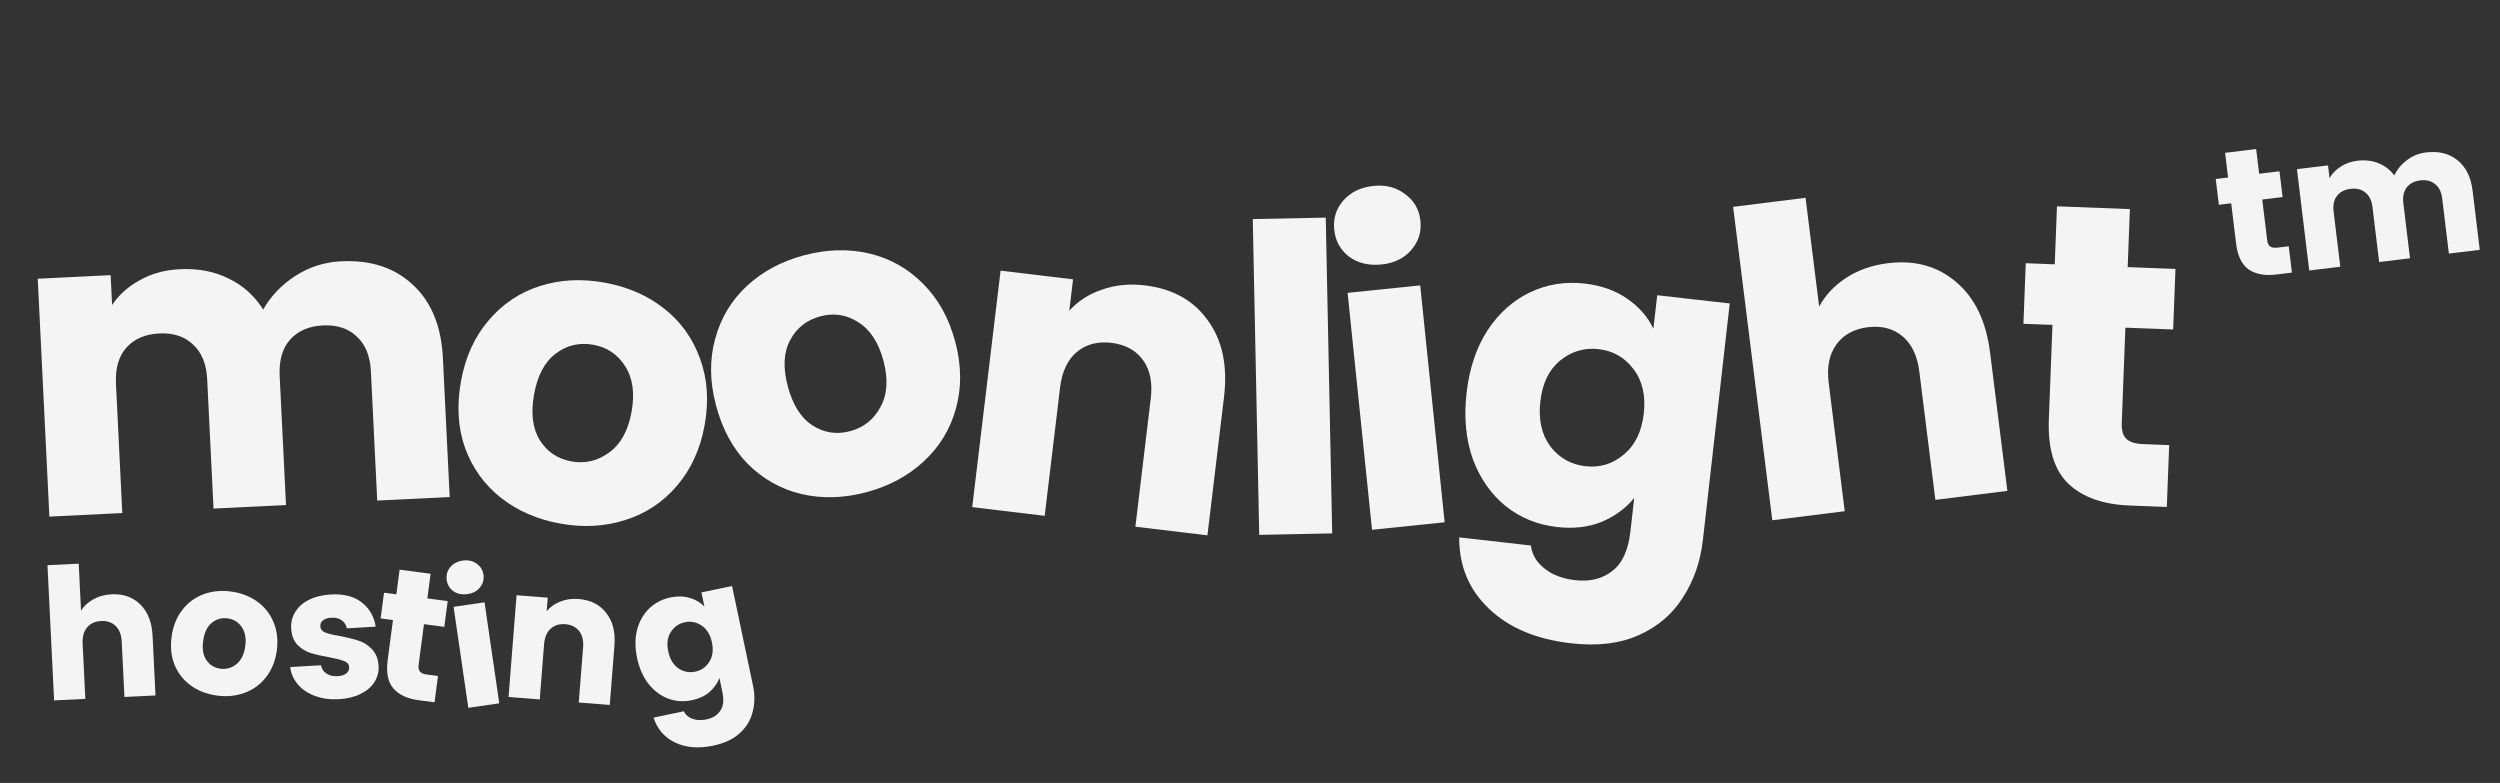 <svg width="2050" height="642" viewBox="0 0 2050 642" fill="none" xmlns="http://www.w3.org/2000/svg">
<rect x="0" y="0" width="2050" height="642" fill="#333333" stroke="none"/>
<path d="M279.748 214.269C303.985 213.083 323.572 219.483 338.507 233.47C353.675 247.445 361.897 267.483 363.175 293.585L368.753 407.549L309.324 410.458L304.14 304.535C303.524 291.95 299.671 282.443 292.582 276.016C285.714 269.343 276.454 266.293 264.801 266.863C253.148 267.433 244.114 271.38 237.697 278.702C231.503 285.78 228.713 295.612 229.329 308.197L234.514 414.12L175.085 417.029L169.901 311.105C169.285 298.521 165.432 289.014 158.342 282.586C151.475 275.914 142.214 272.863 130.562 273.434C118.909 274.004 109.874 277.95 103.458 285.273C97.263 292.351 94.474 302.182 95.09 314.767L100.275 420.69L40.496 423.616L30.948 228.55L90.727 225.624L91.924 250.095C97.585 241.641 105.195 234.844 114.755 229.704C124.304 224.331 135.254 221.342 147.606 220.737C162.288 220.019 175.493 222.526 187.221 228.26C199.182 233.982 208.71 242.509 215.806 253.843C222.04 242.791 230.818 233.601 242.139 226.272C253.461 218.943 265.997 214.942 279.748 214.269Z" fill="#F4F4F4"/>
<path d="M938.885 234.023C961.588 236.746 978.77 246.327 990.428 262.766C1002.35 279.001 1006.76 299.977 1003.68 325.692L990.088 438.98L931.011 431.893L943.642 326.598C945.198 313.625 943.048 303.144 937.191 295.156C931.334 287.168 922.73 282.494 911.378 281.132C900.026 279.77 890.56 282.277 882.98 288.653C875.4 295.029 870.832 304.704 869.275 317.677L856.644 422.972L797.22 415.844L820.482 221.934L879.905 229.063L876.821 254.778C883.872 246.929 892.787 241.183 903.564 237.541C914.369 233.667 926.143 232.494 938.885 234.023Z" fill="#F4F4F4"/>
<path d="M1087.11 178.432L1092.4 437.378L1032.56 438.6L1027.27 179.654L1087.11 178.432Z" fill="#F4F4F4"/>
<path d="M1132.9 216.86C1122.45 217.936 1113.55 215.804 1106.2 210.463C1099.06 204.866 1095.02 197.542 1094.08 188.49C1093.13 179.206 1095.59 171.211 1101.46 164.507C1107.55 157.546 1115.81 153.528 1126.26 152.451C1136.47 151.398 1145.15 153.67 1152.29 159.267C1159.65 164.608 1163.8 171.92 1164.76 181.204C1165.69 190.257 1163.12 198.263 1157.03 205.223C1151.15 211.928 1143.11 215.807 1132.9 216.86ZM1164.57 234.002L1184.6 428.273L1125.06 434.41L1105.04 240.139L1164.57 234.002Z" fill="#F4F4F4"/>
<path d="M1299.41 232.521C1313.09 234.073 1324.71 238.21 1334.28 244.932C1344.08 251.68 1351.25 259.89 1355.79 269.564L1358.91 242.09L1418.38 248.838L1396.4 442.545C1394.37 460.397 1388.95 476.103 1380.13 489.661C1371.52 503.478 1359.42 513.847 1343.84 520.768C1328.49 527.716 1310.04 529.966 1288.48 527.519C1259.73 524.257 1237.2 514.774 1220.9 499.069C1204.58 483.597 1196.46 464.123 1196.54 440.649L1255.31 447.318C1256.32 454.948 1260.07 461.244 1266.55 466.206C1273.01 471.4 1281.34 474.576 1291.54 475.734C1303.82 477.128 1313.97 474.64 1321.97 468.268C1330.18 462.154 1335.17 451.331 1336.93 435.797L1340.05 408.323C1333.22 416.708 1324.38 423.219 1313.52 427.858C1302.69 432.264 1290.44 433.692 1276.76 432.14C1260.76 430.324 1246.73 424.623 1234.67 415.035C1222.63 405.215 1213.64 392.337 1207.7 376.398C1202.02 360.255 1200.31 342.214 1202.57 322.275C1204.83 302.336 1210.53 285.253 1219.66 271.025C1229.02 256.823 1240.65 246.401 1254.56 239.76C1268.46 233.118 1283.41 230.705 1299.41 232.521ZM1347.9 339.117C1349.58 324.279 1346.74 312.098 1339.36 302.572C1332.22 293.073 1322.74 287.653 1310.92 286.311C1299.09 284.969 1288.52 288.114 1279.2 295.745C1270.14 303.171 1264.77 314.303 1263.08 329.141C1261.4 343.979 1264.11 356.264 1271.23 365.995C1278.6 375.52 1288.2 380.954 1300.03 382.295C1311.85 383.637 1322.31 380.479 1331.39 372.821C1340.71 365.19 1346.21 353.956 1347.9 339.117Z" fill="#F4F4F4"/>
<path d="M1547.93 215.843C1570.15 213.064 1588.91 218.244 1604.19 231.383C1619.44 244.291 1628.68 263.595 1631.89 289.295L1646.04 402.513L1587 409.895L1573.85 304.664C1572.23 291.698 1567.61 282.046 1560 275.708C1552.39 269.37 1542.91 266.91 1531.56 268.329C1520.22 269.747 1511.64 274.465 1505.82 282.482C1500 290.499 1497.9 300.99 1499.53 313.956L1512.68 419.186L1453.29 426.611L1421.16 169.612L1480.55 162.187L1491.71 251.442C1496.66 242.123 1504.02 234.265 1513.81 227.869C1523.59 221.473 1534.96 217.464 1547.93 215.843Z" fill="#F4F4F4"/>
<path d="M1778.72 364.98L1776.79 415.693L1746.36 414.533C1724.67 413.707 1707.97 407.816 1696.25 396.862C1684.53 385.674 1679.13 368.072 1680.05 344.056L1683.01 266.413L1659.22 265.506L1661.12 215.842L1684.9 216.749L1686.71 169.183L1746.52 171.463L1744.7 219.028L1783.88 220.521L1781.98 270.185L1742.81 268.692L1739.83 347.035C1739.6 352.865 1740.84 357.115 1743.54 359.786C1746.24 362.458 1750.86 363.918 1757.39 364.167L1778.72 364.98Z" fill="#F4F4F4"/>
<path d="M1876.77 201.936L1879.38 223.528L1866.43 225.097C1857.2 226.215 1849.73 224.853 1844.02 221.011C1838.31 217.07 1834.83 209.986 1833.59 199.761L1829.59 166.703L1819.46 167.929L1816.9 146.784L1827.03 145.557L1824.58 125.305L1850.04 122.221L1852.49 142.473L1869.17 140.453L1871.73 161.599L1855.05 163.619L1859.09 196.975C1859.39 199.457 1860.21 201.172 1861.53 202.119C1862.85 203.067 1864.9 203.373 1867.68 203.036L1876.77 201.936ZM1989.42 124.983C1999.74 123.732 2008.31 125.867 2015.13 131.388C2022.04 136.897 2026.17 145.211 2027.52 156.33L2033.4 204.875L2008.08 207.941L2002.62 162.821C2001.97 157.46 2000.03 153.514 1996.8 150.984C1993.66 148.342 1989.61 147.322 1984.64 147.923C1979.68 148.525 1975.94 150.489 1973.42 153.815C1970.99 157.031 1970.1 161.319 1970.75 166.68L1976.21 211.8L1950.9 214.866L1945.43 169.746C1944.78 164.385 1942.85 160.44 1939.62 157.91C1936.48 155.268 1932.43 154.248 1927.46 154.849C1922.5 155.45 1918.76 157.414 1916.24 160.741C1913.81 163.957 1912.92 168.245 1913.57 173.606L1919.03 218.726L1893.57 221.81L1883.5 138.717L1908.97 135.633L1910.23 146.057C1912.39 142.27 1915.43 139.131 1919.36 136.64C1923.28 134.051 1927.87 132.437 1933.13 131.8C1939.39 131.043 1945.11 131.709 1950.3 133.801C1955.58 135.88 1959.92 139.233 1963.3 143.86C1965.63 138.945 1969.1 134.747 1973.71 131.267C1978.33 127.787 1983.56 125.692 1989.42 124.983Z" fill="#F4F4F4"/>
<path d="M459.301 429.309C440.474 425.896 424.213 418.798 410.517 408.015C397.05 397.274 387.307 383.651 381.288 367.146C375.499 350.683 374.415 332.464 378.036 312.489C381.616 292.744 389.121 276.201 400.551 262.859C412.022 249.288 426.063 239.858 442.673 234.57C459.283 229.281 477.001 228.344 495.827 231.757C514.654 235.17 530.915 242.268 544.611 253.051C558.307 263.834 568.144 277.592 574.121 294.327C580.14 310.832 581.36 328.957 577.78 348.702C574.201 368.447 566.56 385.084 554.859 398.614C543.429 411.955 529.294 421.25 512.455 426.496C495.845 431.785 478.127 432.723 459.301 429.309ZM468.541 378.34C479.791 380.38 490.068 377.975 499.373 371.125C508.907 364.316 515.068 353.221 517.857 337.838C520.646 322.455 518.887 309.924 512.579 300.243C506.501 290.605 497.837 284.765 486.587 282.726C475.107 280.645 464.83 283.05 455.755 289.942C446.722 296.604 440.79 307.741 437.96 323.353C435.171 338.736 436.701 351.225 442.549 360.823C448.627 370.462 457.291 376.301 468.541 378.34Z" fill="#F4F4F4"/>
<path d="M710.291 403.655C691.797 408.558 674.06 409.036 657.082 405.089C640.329 401.082 625.723 392.884 613.266 380.497C601.034 368.049 592.317 352.014 587.114 332.392C581.972 312.996 581.742 294.831 586.426 277.899C591.05 260.741 599.758 246.241 612.551 234.401C625.344 222.56 640.987 214.188 659.481 209.285C677.976 204.381 695.712 203.903 712.691 207.85C729.669 211.797 744.417 220.078 756.935 232.691C769.392 245.079 778.192 260.971 783.335 280.368C788.477 299.764 788.624 318.071 783.775 335.289C779.091 352.222 770.24 366.638 757.222 378.538C744.429 390.379 728.786 398.751 710.291 403.655ZM697.016 353.585C708.067 350.654 716.351 344.113 721.867 333.96C727.608 323.748 728.475 311.086 724.469 295.975C720.462 280.864 713.548 270.265 703.727 264.179C694.132 258.033 683.808 256.425 672.757 259.355C661.48 262.345 653.196 268.886 647.906 278.979C642.556 288.846 641.914 301.448 645.981 316.785C649.987 331.896 656.675 342.555 666.045 348.761C675.641 354.907 685.964 356.515 697.016 353.585Z" fill="#F4F4F4"/>
<path d="M91.608 487.32C101.197 486.851 109.044 489.671 115.15 495.779C121.251 501.788 124.573 510.336 125.115 521.423L127.506 570.264L102.037 571.511L99.814 526.115C99.541 520.522 97.88 516.248 94.832 513.294C91.784 510.339 87.812 508.982 82.918 509.221C78.024 509.461 74.205 511.2 71.46 514.438C68.715 517.676 67.479 522.091 67.753 527.685L69.975 573.08L44.356 574.334L38.929 463.467L64.548 462.213L66.433 500.717C68.849 496.894 72.25 493.774 76.638 491.357C81.025 488.94 86.015 487.594 91.608 487.32Z" fill="#F4F4F4"/>
<path d="M177.36 570.288C169.245 569.109 162.174 566.313 156.146 561.901C150.216 557.503 145.839 551.814 143.012 544.836C140.285 537.871 139.547 530.084 140.798 521.475C142.034 512.964 145 505.766 149.695 499.879C154.404 493.894 160.276 489.644 167.31 487.129C174.345 484.614 181.92 483.946 190.035 485.125C198.149 486.304 205.221 489.1 211.249 493.512C217.278 497.924 221.698 503.669 224.509 510.747C227.335 517.726 228.13 525.471 226.894 533.981C225.658 542.492 222.635 549.733 217.827 555.704C213.132 561.59 207.218 565.783 200.084 568.284C193.05 570.798 185.475 571.467 177.36 570.288ZM180.552 548.318C185.401 549.023 189.766 547.838 193.649 544.764C197.63 541.705 200.102 536.86 201.065 530.229C202.028 523.599 201.086 518.258 198.239 514.207C195.491 510.17 191.692 507.799 186.843 507.095C181.895 506.376 177.529 507.56 173.746 510.649C169.977 513.638 167.604 518.497 166.627 525.227C165.663 531.857 166.506 537.184 169.156 541.206C171.904 545.243 175.703 547.614 180.552 548.318Z" fill="#F4F4F4"/>
<path d="M278.108 573.314C270.821 573.746 264.259 572.883 258.421 570.725C252.583 568.566 247.89 565.439 244.341 561.341C240.786 557.144 238.65 552.363 237.931 546.996L263.236 545.496C263.707 548.373 265.194 550.639 267.696 552.294C270.199 553.948 273.197 554.672 276.691 554.465C279.885 554.276 282.295 553.532 283.921 552.233C285.641 550.829 286.442 549.129 286.324 547.132C286.182 544.737 284.83 543.064 282.27 542.113C279.703 541.064 275.583 540.005 269.91 538.939C263.838 537.897 258.761 536.745 254.679 535.484C250.591 534.124 247.002 531.882 243.912 528.76C240.816 525.537 239.099 521.081 238.762 515.391C238.478 510.599 239.518 506.18 241.883 502.133C244.342 497.98 248.048 494.605 253.003 492.007C258.058 489.404 264.129 487.892 271.217 487.472C281.698 486.85 290.088 488.958 296.385 493.794C302.782 498.623 306.684 505.304 308.092 513.836L284.433 515.238C283.862 512.367 282.428 510.148 280.132 508.581C277.935 507.008 275.089 506.326 271.595 506.533C268.601 506.71 266.34 507.445 264.814 508.738C263.282 509.931 262.575 511.525 262.693 513.522C262.835 515.918 264.19 517.64 266.756 518.69C269.423 519.734 273.487 520.696 278.948 521.574C285.232 522.804 290.368 524.103 294.356 525.469C298.338 526.736 301.88 529.03 304.982 532.352C308.178 535.569 309.997 540.069 310.44 545.853C310.73 550.745 309.593 555.22 307.029 559.278C304.558 563.232 300.793 566.46 295.732 568.964C290.771 571.462 284.897 572.912 278.108 573.314Z" fill="#F4F4F4"/>
<path d="M359.151 554.332L356.31 575.896L343.371 574.191C334.151 572.976 327.257 569.798 322.69 564.657C318.135 559.417 316.531 551.691 317.877 541.479L322.228 508.465L312.115 507.132L314.898 486.015L325.01 487.347L327.676 467.122L353.106 470.473L350.441 490.699L367.097 492.894L364.314 514.011L347.658 511.816L343.268 545.128C342.941 547.607 343.301 549.47 344.347 550.717C345.393 551.964 347.304 552.771 350.08 553.137L359.151 554.332Z" fill="#F4F4F4"/>
<path d="M383.446 487.13C378.993 487.78 375.144 487.028 371.899 484.873C368.739 482.606 366.877 479.542 366.314 475.683C365.737 471.725 366.646 468.258 369.041 465.281C371.521 462.19 374.988 460.32 379.441 459.671C383.795 459.036 387.552 459.852 390.712 462.12C393.957 464.274 395.868 467.33 396.445 471.288C397.008 475.148 396.05 478.622 393.57 481.713C391.174 484.689 387.8 486.495 383.446 487.13ZM397.318 493.899L409.398 576.723L384.017 580.425L371.936 497.601L397.318 493.899Z" fill="#F4F4F4"/>
<path d="M474.491 491.184C484.261 491.953 491.786 495.755 497.066 502.59C502.454 509.333 504.713 518.238 503.842 529.304L500.008 578.053L474.586 576.053L478.15 530.743C478.59 525.16 477.485 520.71 474.837 517.392C472.189 514.074 468.423 512.223 463.538 511.839C458.653 511.455 454.643 512.694 451.509 515.557C448.375 518.42 446.588 522.643 446.149 528.226L442.585 573.536L417.014 571.524L423.578 488.082L449.149 490.094L448.278 501.159C451.161 497.675 454.877 495.058 459.428 493.31C463.987 491.462 469.008 490.753 474.491 491.184Z" fill="#F4F4F4"/>
<path d="M549.69 489.909C555.464 488.696 560.75 488.812 565.55 490.256C570.447 491.68 574.471 494.053 577.622 497.376L575.185 485.78L600.287 480.506L617.465 562.271C619.048 569.807 618.96 576.927 617.2 583.632C615.56 590.414 612.037 596.263 606.632 601.179C601.325 606.075 594.121 609.479 585.02 611.391C572.885 613.94 562.443 613.119 553.695 608.928C544.967 604.835 539.036 598.009 535.904 588.449L560.712 583.237C562.153 586.204 564.527 588.26 567.833 589.405C571.159 590.647 574.975 590.816 579.281 589.912C584.468 588.822 588.26 586.442 590.656 582.771C593.171 579.177 593.74 574.102 592.362 567.545L589.926 555.948C588.281 560.279 585.563 564.119 581.771 567.471C577.958 570.724 573.165 572.957 567.391 574.17C560.639 575.589 554.162 575.161 547.962 572.887C541.742 570.515 536.349 566.488 531.783 560.805C527.294 555.004 524.166 547.896 522.398 539.479C520.63 531.063 520.643 523.345 522.439 516.326C524.332 509.287 527.659 503.479 532.42 498.902C537.18 494.325 542.937 491.328 549.69 489.909ZM583.789 526.736C582.474 520.472 579.674 515.9 575.39 513.019C571.204 510.118 566.616 509.191 561.625 510.24C556.633 511.289 552.757 513.993 549.994 518.354C547.309 522.597 546.625 527.85 547.94 534.113C549.256 540.377 552.017 545.008 556.224 548.007C560.507 550.888 565.145 551.804 570.136 550.756C575.127 549.707 578.955 547.013 581.619 542.672C584.382 538.311 585.105 532.999 583.789 526.736Z" fill="#F4F4F4"/>
</svg>
